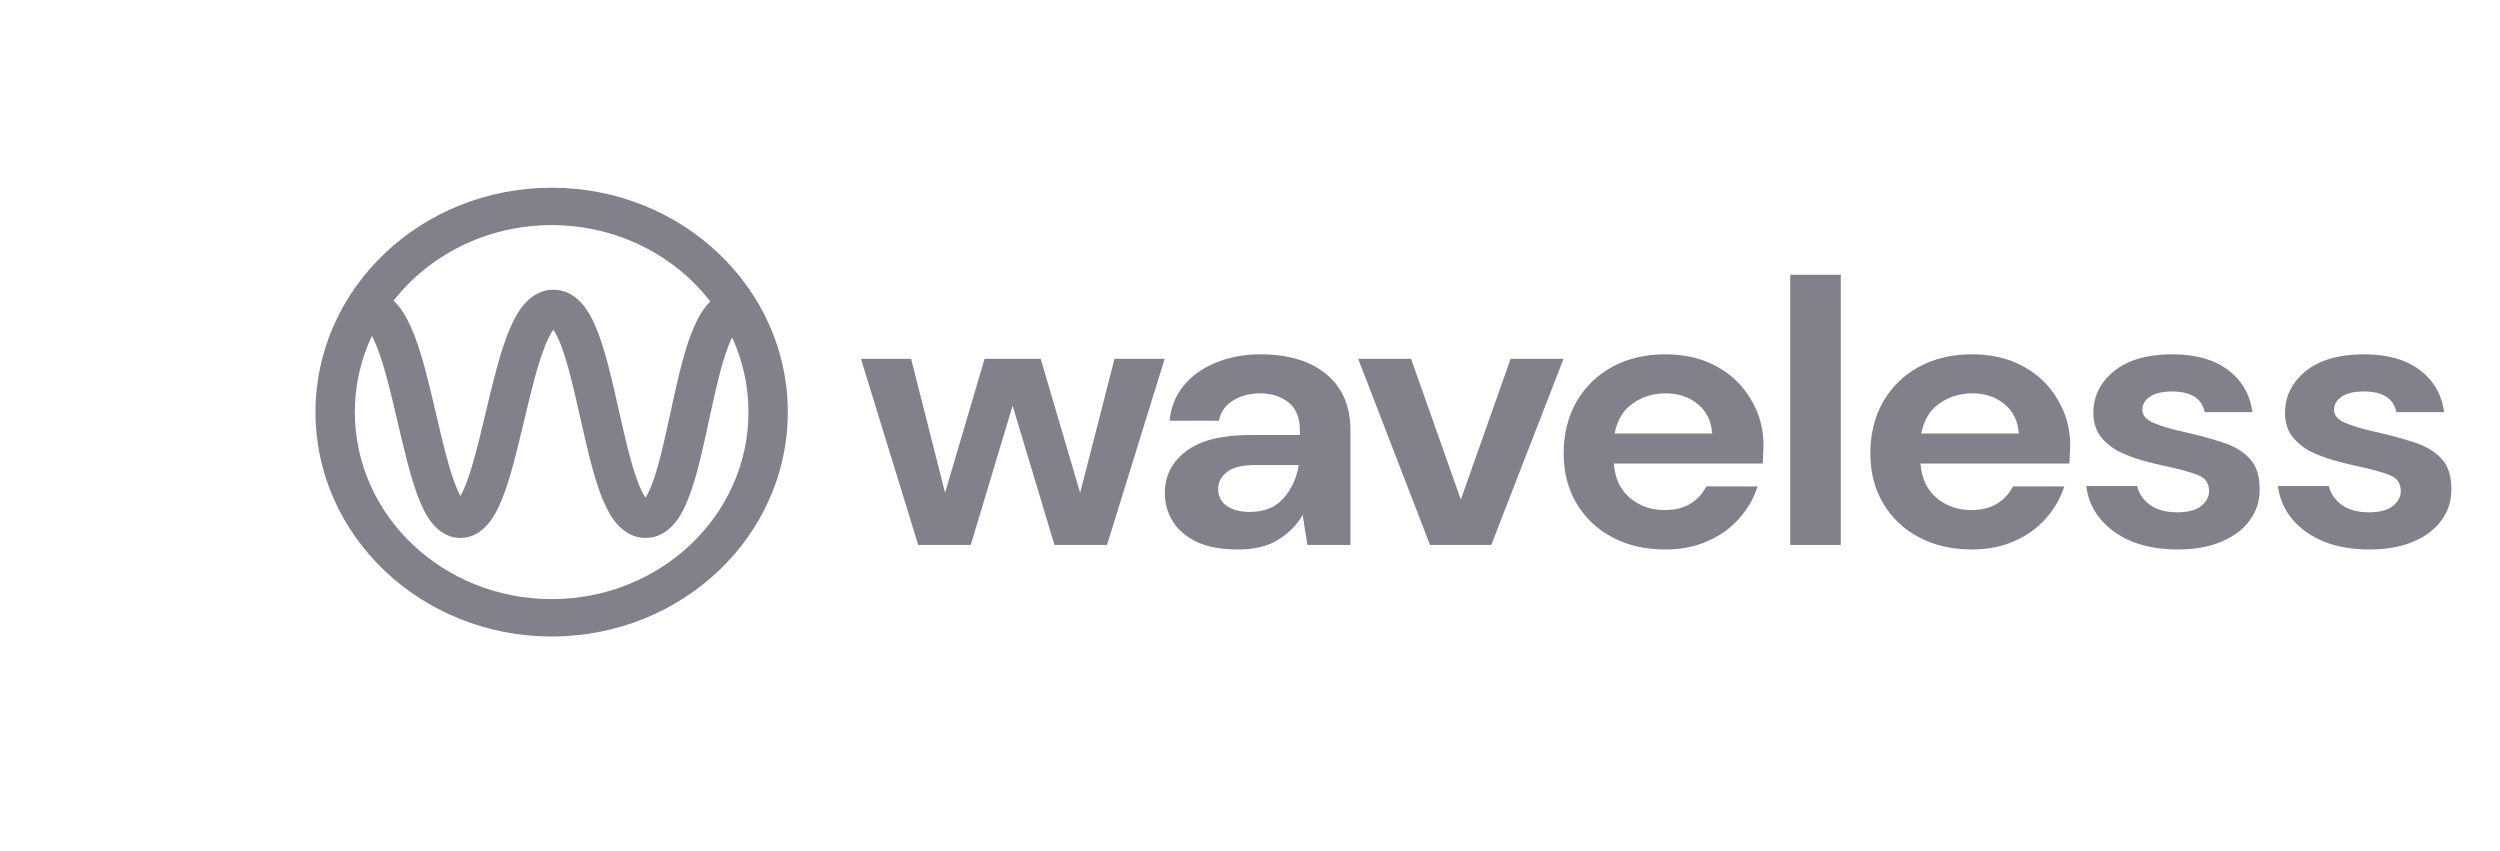 <svg width="191" height="65" viewBox="0 0 191 65" fill="none" xmlns="http://www.w3.org/2000/svg">
<path fill-rule="evenodd" clip-rule="evenodd" d="M30.071 22.971C32.812 19.468 37.2 17.199 42.146 17.199C47.121 17.199 51.531 19.495 54.269 23.032C54.152 23.146 54.046 23.264 53.95 23.382C53.448 23.999 53.071 24.793 52.769 25.6C52.16 27.223 51.696 29.343 51.267 31.328L51.228 31.506C50.799 33.488 50.401 35.33 49.919 36.698C49.702 37.313 49.497 37.747 49.315 38.025C49.125 37.745 48.909 37.305 48.681 36.682C48.166 35.275 47.732 33.361 47.273 31.317L47.258 31.25V31.25C46.816 29.287 46.348 27.204 45.764 25.61C45.47 24.809 45.11 24.023 44.639 23.411C44.177 22.812 43.408 22.135 42.283 22.135C41.164 22.135 40.392 22.804 39.923 23.397C39.443 24.005 39.069 24.788 38.76 25.589C38.139 27.203 37.632 29.313 37.159 31.301L37.111 31.506C36.643 33.475 36.206 35.316 35.709 36.687C35.52 37.21 35.341 37.608 35.179 37.893C35.021 37.61 34.846 37.214 34.662 36.695C34.186 35.354 33.769 33.564 33.321 31.643L33.242 31.306C32.778 29.317 32.275 27.203 31.645 25.584C31.332 24.78 30.949 23.993 30.454 23.383C30.342 23.245 30.215 23.105 30.071 22.971ZM28.413 25.66C28.543 25.904 28.681 26.208 28.824 26.575C29.369 27.976 29.831 29.888 30.306 31.925L30.399 32.322C30.832 34.181 31.282 36.114 31.813 37.608C32.095 38.403 32.436 39.181 32.874 39.786C33.288 40.358 34.032 41.097 35.175 41.097C36.314 41.097 37.06 40.361 37.477 39.792C37.919 39.189 38.265 38.411 38.553 37.616C39.105 36.093 39.574 34.114 40.024 32.22V32.22L40.093 31.93C40.577 29.892 41.044 27.976 41.585 26.57C41.835 25.919 42.07 25.465 42.274 25.183C42.468 25.462 42.689 25.909 42.924 26.549C43.439 27.957 43.872 29.87 44.332 31.914L44.347 31.981C44.789 33.944 45.257 36.027 45.841 37.621C46.135 38.422 46.495 39.209 46.965 39.82C47.428 40.42 48.197 41.097 49.322 41.097C50.453 41.097 51.219 40.414 51.676 39.808C52.14 39.194 52.489 38.405 52.77 37.605C53.312 36.069 53.742 34.075 54.153 32.179V32.179L54.212 31.903C54.654 29.862 55.078 27.956 55.602 26.559C55.715 26.255 55.827 25.996 55.934 25.778C56.736 27.526 57.182 29.457 57.182 31.486C57.182 39.376 50.45 45.772 42.146 45.772C33.842 45.772 27.11 39.376 27.11 31.486C27.11 29.411 27.576 27.439 28.413 25.66ZM42.146 14.342C32.181 14.342 24.103 22.017 24.103 31.486C24.103 40.954 32.181 48.629 42.146 48.629C52.111 48.629 60.189 40.954 60.189 31.486C60.189 22.017 52.111 14.342 42.146 14.342ZM42.49 24.944C42.49 24.945 42.486 24.947 42.479 24.951C42.486 24.946 42.49 24.944 42.49 24.944ZM42.074 24.946C42.067 24.942 42.063 24.939 42.063 24.939C42.063 24.939 42.067 24.941 42.074 24.946ZM49.093 38.297C49.093 38.297 49.097 38.294 49.103 38.29C49.097 38.295 49.093 38.297 49.093 38.297ZM49.531 38.285C49.538 38.289 49.541 38.292 49.541 38.292C49.541 38.293 49.538 38.29 49.531 38.285ZM34.867 38.322C34.866 38.322 34.871 38.318 34.879 38.312C34.871 38.32 34.867 38.323 34.867 38.322ZM35.475 38.315C35.484 38.321 35.488 38.325 35.488 38.325C35.488 38.325 35.484 38.323 35.475 38.315Z" fill="#81818B"/>
<path d="M70.152 41.635L65.776 27.414H69.609L72.204 37.65L75.221 27.414H79.506L82.524 37.65L85.149 27.414H88.981L84.576 41.635H80.563L77.364 30.998L74.165 41.635H70.152Z" fill="#81818B"/>
<path d="M94.605 41.979C93.317 41.979 92.261 41.788 91.436 41.406C90.612 41.004 89.999 40.479 89.596 39.829C89.194 39.179 88.993 38.462 88.993 37.678C88.993 36.36 89.535 35.289 90.622 34.467C91.708 33.645 93.338 33.235 95.51 33.235H99.312V32.891C99.312 31.916 99.021 31.199 98.437 30.74C97.854 30.282 97.129 30.052 96.265 30.052C95.48 30.052 94.796 30.234 94.213 30.597C93.629 30.941 93.267 31.457 93.126 32.145H89.354C89.455 31.113 89.817 30.215 90.441 29.45C91.085 28.686 91.909 28.102 92.915 27.701C93.921 27.281 95.047 27.07 96.295 27.07C98.427 27.07 100.107 27.577 101.334 28.59C102.561 29.603 103.175 31.037 103.175 32.891V41.635H99.885L99.523 39.342C99.081 40.106 98.457 40.737 97.653 41.234C96.868 41.731 95.852 41.979 94.605 41.979ZM95.48 39.112C96.587 39.112 97.441 38.768 98.045 38.08C98.668 37.392 99.061 36.541 99.222 35.528H95.933C94.907 35.528 94.173 35.71 93.73 36.073C93.288 36.417 93.066 36.847 93.066 37.363C93.066 37.917 93.288 38.347 93.73 38.653C94.173 38.959 94.755 39.112 95.48 39.112Z" fill="#81818B"/>
<path d="M109.255 41.635L103.763 27.414H107.806L111.608 38.166L115.411 27.414H119.454L113.932 41.635H109.255Z" fill="#81818B"/>
<path d="M127.218 41.979C125.71 41.979 124.372 41.673 123.205 41.062C122.039 40.45 121.124 39.59 120.459 38.481C119.795 37.373 119.464 36.092 119.464 34.639C119.464 33.168 119.786 31.858 120.429 30.712C121.093 29.565 121.998 28.676 123.145 28.045C124.311 27.395 125.679 27.07 127.249 27.07C128.717 27.07 130.015 27.376 131.142 27.988C132.268 28.599 133.143 29.441 133.767 30.511C134.41 31.562 134.733 32.738 134.733 34.037C134.733 34.248 134.722 34.467 134.702 34.697C134.702 34.926 134.692 35.165 134.672 35.413H123.296C123.376 36.522 123.779 37.392 124.503 38.023C125.247 38.653 126.143 38.969 127.189 38.969C127.973 38.969 128.627 38.806 129.15 38.481C129.693 38.137 130.095 37.698 130.357 37.162H134.279C133.998 38.061 133.525 38.883 132.861 39.628C132.217 40.354 131.413 40.928 130.447 41.348C129.502 41.769 128.425 41.979 127.218 41.979ZM127.249 30.052C126.304 30.052 125.468 30.31 124.744 30.826C124.02 31.323 123.557 32.088 123.356 33.12H130.809C130.749 32.183 130.387 31.438 129.723 30.884C129.059 30.329 128.235 30.052 127.249 30.052Z" fill="#81818B"/>
<path d="M136.774 41.635V20.992H140.636V41.635H136.774Z" fill="#81818B"/>
<path d="M150.647 41.979C149.139 41.979 147.801 41.673 146.634 41.062C145.468 40.45 144.553 39.59 143.889 38.481C143.224 37.373 142.893 36.092 142.893 34.639C142.893 33.168 143.215 31.858 143.858 30.712C144.522 29.565 145.427 28.676 146.574 28.045C147.741 27.395 149.109 27.07 150.678 27.07C152.146 27.07 153.444 27.376 154.571 27.988C155.697 28.599 156.573 29.441 157.196 30.511C157.839 31.562 158.162 32.738 158.162 34.037C158.162 34.248 158.151 34.467 158.131 34.697C158.131 34.926 158.121 35.165 158.101 35.413H146.725C146.805 36.522 147.208 37.392 147.932 38.023C148.676 38.653 149.572 38.969 150.618 38.969C151.402 38.969 152.056 38.806 152.579 38.481C153.122 38.137 153.524 37.698 153.786 37.162H157.709C157.427 38.061 156.954 38.883 156.291 39.628C155.646 40.354 154.842 40.928 153.876 41.348C152.931 41.769 151.855 41.979 150.647 41.979ZM150.678 30.052C149.733 30.052 148.898 30.31 148.173 30.826C147.449 31.323 146.987 32.088 146.785 33.12H154.238C154.178 32.183 153.816 31.438 153.152 30.884C152.488 30.329 151.664 30.052 150.678 30.052Z" fill="#81818B"/>
<path d="M166.389 41.979C165.061 41.979 163.894 41.778 162.889 41.377C161.882 40.956 161.078 40.383 160.474 39.657C159.871 38.931 159.509 38.09 159.388 37.134H163.281C163.401 37.688 163.724 38.166 164.247 38.567C164.789 38.95 165.483 39.141 166.328 39.141C167.173 39.141 167.787 38.978 168.169 38.653C168.571 38.328 168.773 37.956 168.773 37.535C168.773 36.923 168.491 36.512 167.928 36.302C167.365 36.073 166.58 35.853 165.574 35.643C164.931 35.509 164.277 35.347 163.613 35.156C162.949 34.964 162.336 34.725 161.772 34.439C161.229 34.133 160.786 33.751 160.444 33.292C160.102 32.814 159.932 32.231 159.932 31.543C159.932 30.282 160.454 29.221 161.501 28.361C162.567 27.5 164.055 27.07 165.966 27.07C167.737 27.07 169.145 27.462 170.191 28.246C171.257 29.03 171.891 30.11 172.092 31.486H168.441C168.219 30.434 167.384 29.909 165.937 29.909C165.212 29.909 164.649 30.043 164.247 30.31C163.864 30.578 163.673 30.912 163.673 31.314C163.673 31.734 163.965 32.069 164.548 32.317C165.132 32.566 165.906 32.795 166.872 33.005C167.917 33.235 168.873 33.493 169.738 33.779C170.623 34.047 171.327 34.458 171.851 35.012C172.374 35.547 172.635 36.321 172.635 37.334C172.655 38.214 172.413 39.007 171.911 39.714C171.408 40.421 170.684 40.975 169.738 41.377C168.793 41.778 167.676 41.979 166.389 41.979Z" fill="#81818B"/>
<path d="M181.035 41.979C179.708 41.979 178.541 41.778 177.535 41.377C176.529 40.956 175.725 40.383 175.121 39.657C174.518 38.931 174.155 38.09 174.035 37.134H177.928C178.048 37.688 178.37 38.166 178.893 38.567C179.436 38.95 180.13 39.141 180.975 39.141C181.82 39.141 182.434 38.978 182.816 38.653C183.218 38.328 183.42 37.956 183.42 37.535C183.42 36.923 183.138 36.512 182.574 36.302C182.011 36.073 181.227 35.853 180.221 35.643C179.577 35.509 178.923 35.347 178.259 35.156C177.596 34.964 176.982 34.725 176.419 34.439C175.876 34.133 175.433 33.751 175.091 33.292C174.749 32.814 174.578 32.231 174.578 31.543C174.578 30.282 175.101 29.221 176.147 28.361C177.214 27.5 178.702 27.07 180.613 27.07C182.383 27.07 183.791 27.462 184.838 28.246C185.903 29.03 186.537 30.11 186.739 31.486H183.087C182.866 30.434 182.031 29.909 180.583 29.909C179.858 29.909 179.295 30.043 178.893 30.31C178.511 30.578 178.32 30.912 178.32 31.314C178.32 31.734 178.611 32.069 179.195 32.317C179.778 32.566 180.553 32.795 181.518 33.005C182.564 33.235 183.52 33.493 184.385 33.779C185.27 34.047 185.974 34.458 186.497 35.012C187.02 35.547 187.282 36.321 187.282 37.334C187.302 38.214 187.06 39.007 186.557 39.714C186.055 40.421 185.331 40.975 184.385 41.377C183.439 41.778 182.323 41.979 181.035 41.979Z" fill="#81818B"/>
</svg>
